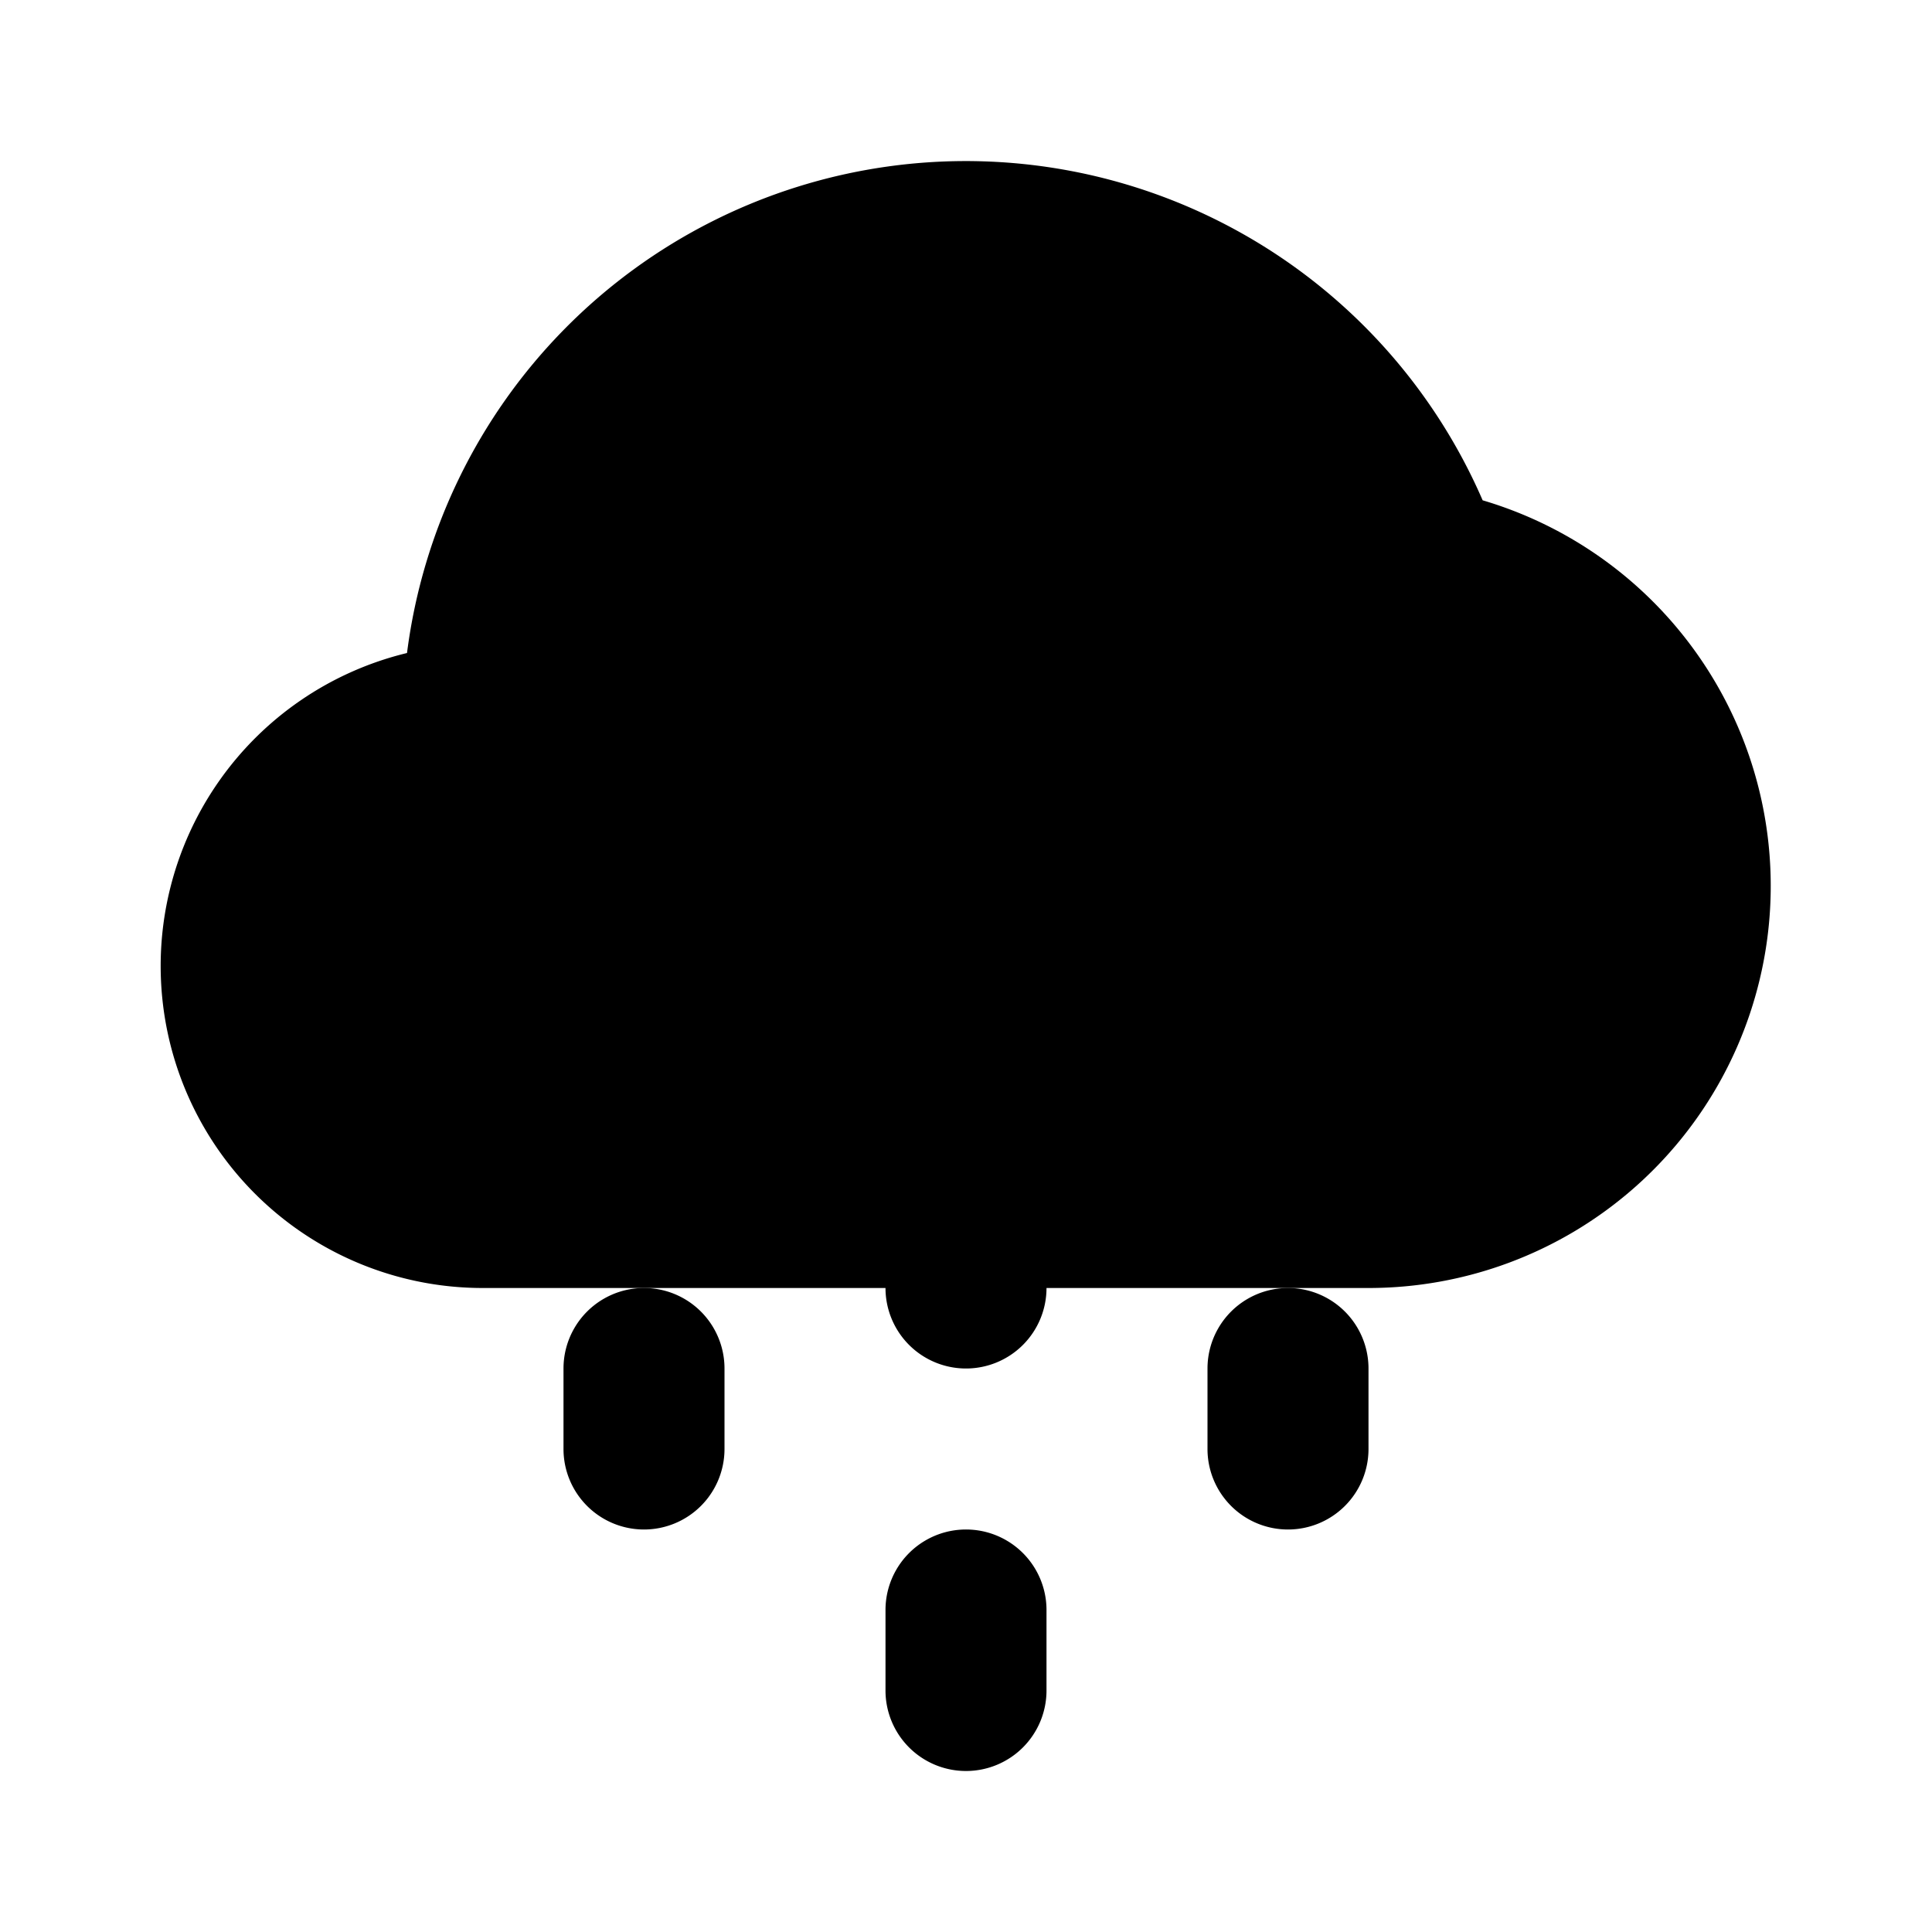 <svg xmlns="http://www.w3.org/2000/svg" viewBox="0 0 24 24"><path class="uim-tertiary" d="M17,16H6a4,4,0,0,1-.944-7.888A6.998,6.998,0,0,1,18.418,6.215,4.995,4.995,0,0,1,17,16Z"/><path class="uim-primary" d="M8 19a1.0 1 0 0 1-1-1V17a1 1 0 0 1 2 0v1A1.0 1 0 0 1 8 19zM12 22a1.0 1 0 0 1-1-1V20a1 1 0 0 1 2 0v1A1.0 1 0 0 1 12 22zM16 19a1.0 1 0 0 1-1-1V17a1 1 0 0 1 2 0v1A1.0 1 0 0 1 16 19zM8 14a1.0 1 0 0 1-1-1V12a1 1 0 0 1 2 0v1A1.0 1 0 0 1 8 14zM12 17a1.0 1 0 0 1-1-1V15a1 1 0 0 1 2 0v1A1.0 1 0 0 1 12 17zM12 12a1.0 1 0 0 1-1-1V10a1 1 0 0 1 2 0v1A1.0 1 0 0 1 12 12zM16 14a1.0 1 0 0 1-1-1V12a1 1 0 0 1 2 0v1A1.0 1 0 0 1 16 14z"/></svg>
